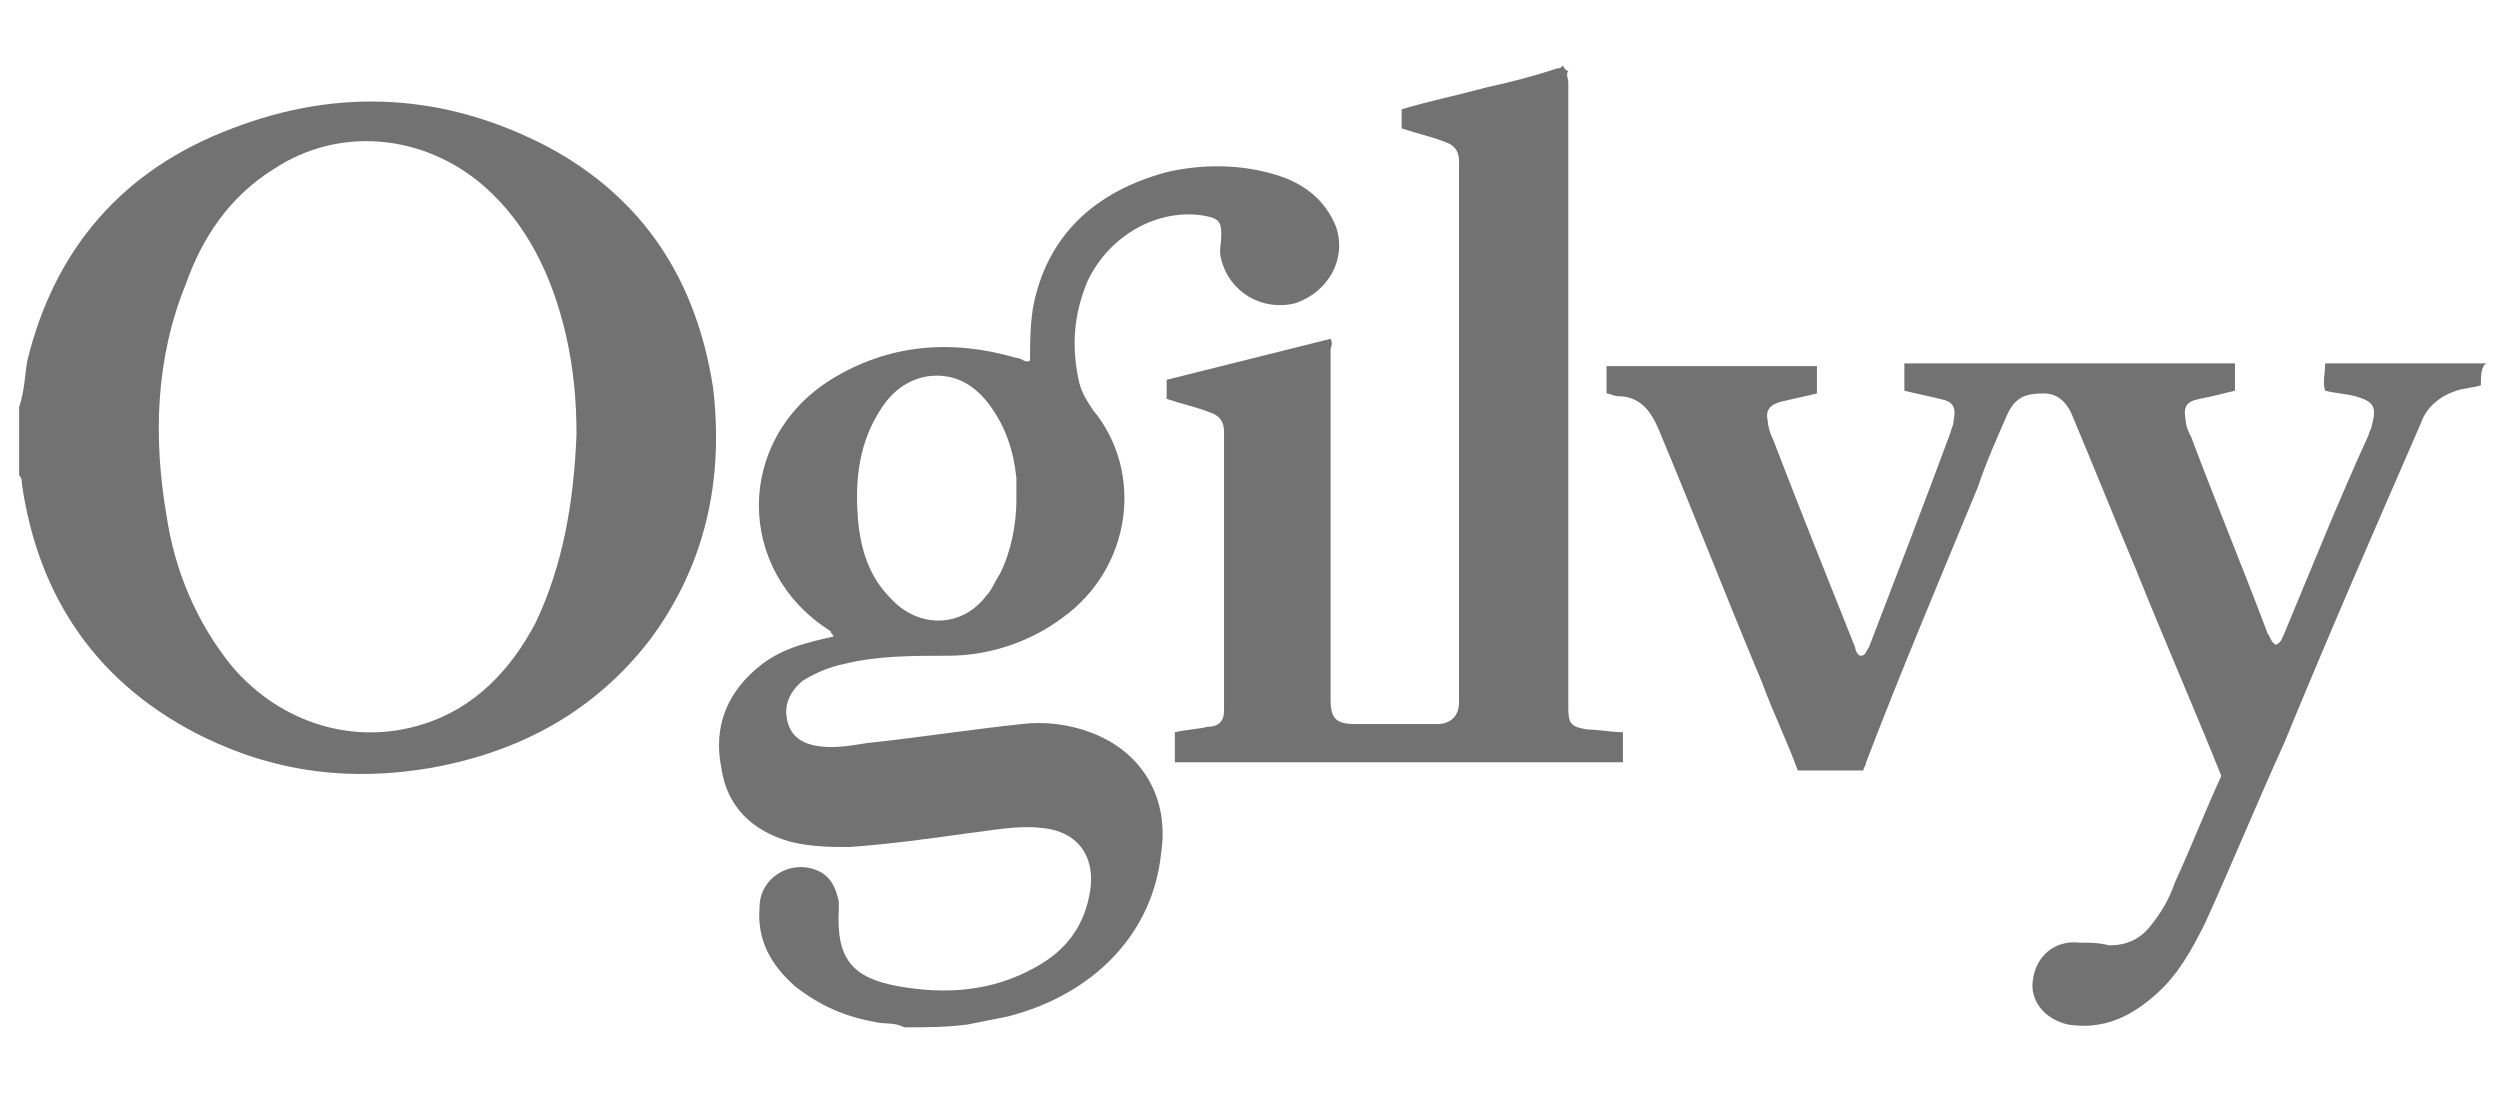 <?xml version="1.0" encoding="utf-8"?>
<!-- Generator: Adobe Illustrator 24.0.0, SVG Export Plug-In . SVG Version: 6.00 Build 0)  -->
<svg version="1.1" id="Layer_1" xmlns="http://www.w3.org/2000/svg" xmlns:xlink="http://www.w3.org/1999/xlink" x="0px" y="0px"
	 width="91.5px" height="40.2px" viewBox="0 0 91.5 40.2" style="enable-background:new 0 0 91.5 40.2;" xml:space="preserve">
<style type="text/css">
	.st0{fill:#727272;}
</style>
<g>
	<path class="st0" d="M0.7,14.9c0.2-0.6,0.2-1.1,0.3-1.7c1-4.1,3.5-7,7.5-8.5c3.9-1.5,7.8-1.3,11.6,0.7c3.5,1.9,5.4,4.9,6,8.8
		c0.4,3.4-0.3,6.5-2.3,9.2c-2,2.6-4.7,4.1-8,4.7c-2.9,0.5-5.6,0.2-8.3-1.1c-3.9-1.9-6.1-5.1-6.7-9.3c0-0.1,0-0.2-0.1-0.3
		C0.7,16.5,0.7,15.7,0.7,14.9z M21.1,15.9c0-1.2-0.1-2.4-0.4-3.7c-0.5-2.1-1.4-4-3-5.4c-2.2-1.9-5.3-2.2-7.7-0.6
		c-1.6,1-2.6,2.5-3.2,4.2c-1.1,2.7-1.2,5.6-0.7,8.5c0.3,2,1.1,3.9,2.4,5.5c1.8,2.1,4.5,2.9,7,2.1c1.9-0.6,3.2-2,4.1-3.7
		C20.6,20.7,21,18.4,21.1,15.9z"/>
	<path class="st0" d="M33.1,37.6c-0.4-0.2-0.7-0.1-1.1-0.2c-1.1-0.2-2-0.6-2.9-1.3c-0.9-0.8-1.4-1.7-1.3-2.9c0-1.1,1.2-1.8,2.2-1.3
		c0.4,0.2,0.6,0.6,0.7,1.1c0,0.1,0,0.2,0,0.3c-0.1,1.8,0.5,2.5,2.2,2.8c1.7,0.3,3.4,0.2,5-0.7c1.1-0.6,1.8-1.5,2-2.8
		c0.2-1.3-0.5-2.2-1.8-2.3c-0.9-0.1-1.8,0.1-2.7,0.2c-1.4,0.2-2.9,0.4-4.3,0.5c-0.7,0-1.4,0-2.2-0.2c-1.4-0.4-2.3-1.3-2.5-2.7
		c-0.3-1.5,0.2-2.8,1.5-3.8c0.8-0.6,1.7-0.8,2.6-1c0-0.1-0.1-0.1-0.1-0.2c-3.5-2.2-3.5-7,0-9.2c2.1-1.3,4.4-1.5,6.8-0.8
		c0.2,0,0.3,0.2,0.5,0.1c0-0.6,0-1.2,0.1-1.9c0.5-2.7,2.3-4.3,4.9-5c1.3-0.3,2.7-0.3,4,0.1c1,0.3,1.8,0.9,2.2,1.9
		c0.4,1.2-0.3,2.4-1.5,2.8c-1.2,0.3-2.4-0.4-2.7-1.6c-0.1-0.3,0-0.6,0-0.9c0-0.5-0.1-0.6-0.6-0.7c-1.7-0.3-3.5,0.7-4.3,2.4
		c-0.5,1.2-0.6,2.4-0.3,3.7c0.1,0.4,0.3,0.7,0.5,1c1.9,2.3,1.4,5.8-1.1,7.6c-1.2,0.9-2.7,1.4-4.2,1.4c-1.3,0-2.6,0-3.8,0.3
		c-0.5,0.1-1,0.3-1.5,0.6c-0.5,0.4-0.7,0.9-0.6,1.4c0.1,0.6,0.5,0.9,1.1,1c0.6,0.1,1.2,0,1.8-0.1c1.9-0.2,3.8-0.5,5.7-0.7
		c0.8-0.1,1.7,0,2.5,0.3c1.9,0.7,2.9,2.4,2.6,4.4c-0.3,3-2.5,5.2-5.6,6c-0.5,0.1-1,0.2-1.5,0.3C34.6,37.6,33.9,37.6,33.1,37.6z
		 M37.2,18.3c0-0.3,0-0.5,0-0.8c-0.1-1-0.4-1.9-1-2.7c-0.6-0.8-1.4-1.2-2.4-1c-0.8,0.2-1.3,0.7-1.7,1.4c-0.7,1.2-0.8,2.5-0.7,3.8
		c0.1,1.1,0.4,2.1,1.2,2.9c1,1.1,2.6,1.1,3.5-0.1c0.2-0.2,0.3-0.5,0.5-0.8C37,20.2,37.2,19.2,37.2,18.3z"/>
	<path class="st0" d="M90.8,14.1c-0.3,0.1-0.6,0.1-0.9,0.2c-0.6,0.2-1.1,0.6-1.3,1.2c-1.7,3.9-3.4,7.8-5,11.7
		c-1,2.2-1.9,4.4-2.9,6.6c-0.5,1-1,1.9-1.8,2.6c-0.9,0.8-1.9,1.3-3.2,1.1c-0.9-0.2-1.4-0.9-1.3-1.6c0.1-0.9,0.8-1.5,1.7-1.4
		c0.4,0,0.7,0,1.1,0.1c0.6,0,1.1-0.2,1.5-0.7c0.4-0.5,0.7-1,0.9-1.6c0.6-1.3,1.1-2.6,1.7-3.9c-1-2.5-2.1-5-3.1-7.5
		c-0.8-1.9-1.6-3.9-2.4-5.8c-0.2-0.4-0.5-0.7-1-0.7c-0.6,0-1,0.1-1.3,0.7c-0.4,0.9-0.8,1.8-1.1,2.7c-1.4,3.4-2.8,6.7-4.1,10.1
		c0,0.1-0.1,0.2-0.1,0.3c-0.8,0-1.6,0-2.4,0c-0.4-1.1-0.9-2.1-1.3-3.2c-1.3-3.1-2.5-6.2-3.8-9.3c-0.3-0.7-0.7-1.2-1.5-1.2
		c-0.1,0-0.3-0.1-0.4-0.1c0-0.3,0-0.7,0-1c2.6,0,5.1,0,7.7,0c0,0.3,0,0.6,0,1c-0.4,0.1-0.9,0.2-1.3,0.3c-0.4,0.1-0.6,0.3-0.5,0.7
		c0,0.2,0.1,0.5,0.2,0.7c1,2.6,2,5.1,3,7.6c0,0.1,0.1,0.3,0.2,0.3c0.2,0,0.2-0.2,0.3-0.3c1-2.6,2-5.2,3-7.9c0-0.1,0.1-0.2,0.1-0.4
		c0.1-0.5,0-0.7-0.5-0.8c-0.4-0.1-0.9-0.2-1.3-0.3c0-0.3,0-0.7,0-1c4,0,8.1,0,12.1,0c0,0.3,0,0.6,0,1c-0.4,0.1-0.8,0.2-1.3,0.3
		c-0.5,0.1-0.6,0.3-0.5,0.8c0,0.2,0.1,0.4,0.2,0.6c0.9,2.4,1.9,4.8,2.8,7.2c0.1,0.1,0.1,0.3,0.3,0.4c0.2-0.1,0.2-0.2,0.3-0.4
		c1-2.4,2-4.9,3.1-7.3c0-0.1,0.1-0.2,0.1-0.3c0.2-0.7,0.1-0.9-0.6-1.1c-0.4-0.1-0.7-0.1-1.1-0.2c-0.1-0.3,0-0.6,0-1c2,0,3.9,0,5.9,0
		C90.8,13.4,90.8,13.8,90.8,14.1z"/>
	<path class="st0" d="M57.4,2.6c-0.1,0.1,0,0.3,0,0.4c0,7.6,0,15.2,0,22.9c0,0.6,0.1,0.7,0.7,0.8c0.4,0,0.9,0.1,1.3,0.1
		c0,0.4,0,0.7,0,1.1c-5.5,0-10.9,0-16.4,0c0-0.4,0-0.7,0-1.1c0.4-0.1,0.8-0.1,1.2-0.2c0.4,0,0.6-0.2,0.6-0.6c0-3.4,0-6.8,0-10.2
		c0-0.4-0.2-0.6-0.5-0.7c-0.5-0.2-1-0.3-1.6-0.5c0-0.3,0-0.5,0-0.7c2-0.5,4-1,6-1.5c0.1,0.2,0,0.3,0,0.4c0,4.3,0,8.5,0,12.8
		c0,0.7,0.2,0.9,0.9,0.9c1,0,2,0,3,0c0.5,0,0.8-0.3,0.8-0.8c0-6.6,0-13.2,0-19.8c0-0.4-0.2-0.6-0.5-0.7c-0.5-0.2-1-0.3-1.6-0.5
		c0-0.2,0-0.5,0-0.7c1-0.3,2-0.5,3.1-0.8c0.9-0.2,1.7-0.4,2.6-0.7c0.1,0,0.1,0,0.2-0.1C57.3,2.6,57.4,2.6,57.4,2.6z"/>
</g>
</svg>
